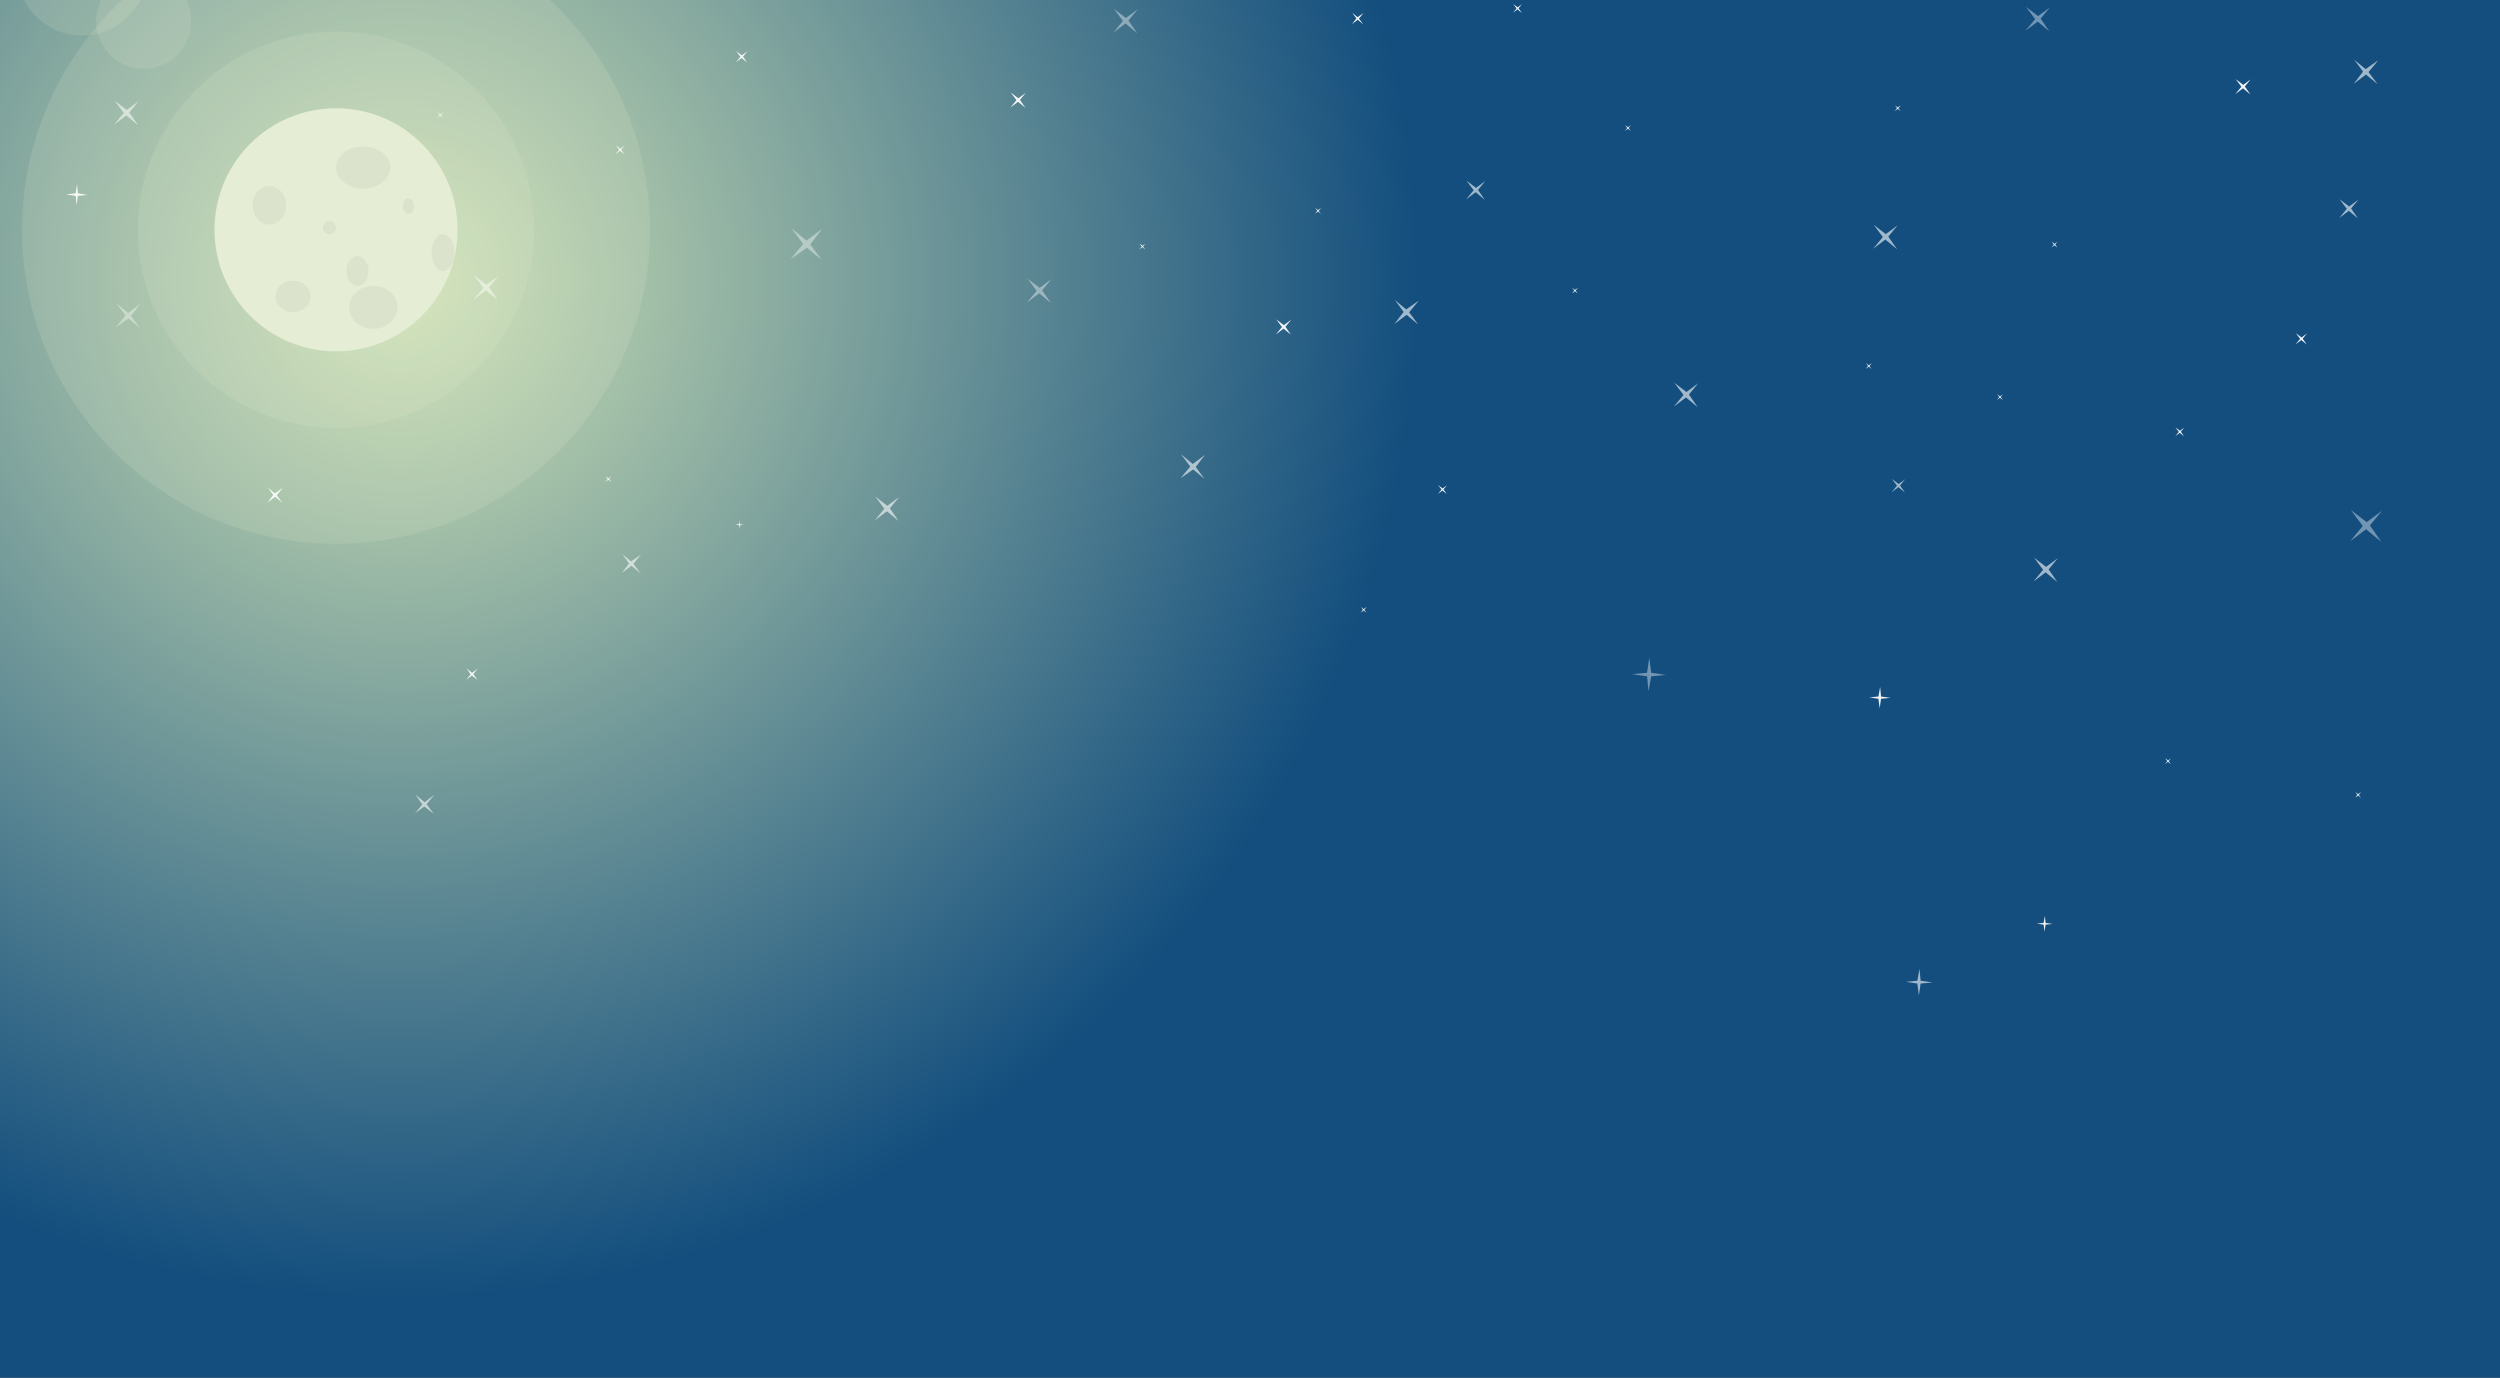 <svg width="3439" height="1896" viewBox="0 0 3439 1896" fill="none" xmlns="http://www.w3.org/2000/svg">
<rect x="0" y="0" width="3439" height="1896" fill="#808080" stroke="none"/>
<path d="M4147.46 -434.289H0V1895.19H4147.46V-434.289Z" fill="url(#paint0_radial)"/>
<path opacity="0.4" d="M3275.78 745.459L3254.79 728.044L3232.86 744.511L3250.28 723.526L3233.81 701.594L3255.55 718.254L3276.73 702.542L3260.06 722.774L3275.78 745.459Z" fill="white"/>
<path opacity="0.6" d="M2609.64 342.913L2593.51 329.53L2576.65 342.185L2590.04 326.057L2577.38 309.2L2594.09 322.006L2610.37 309.929L2597.56 325.478L2609.64 342.913Z" fill="white"/>
<path opacity="0.6" d="M3243.67 300.527L3230.98 289.997L3217.72 299.954L3228.25 287.266L3218.3 274.006L3231.44 284.079L3244.24 274.579L3234.17 286.812L3243.67 300.527Z" fill="white"/>
<path opacity="0.6" d="M2620.4 677.456L2611.45 670.028L2602.1 677.051L2609.52 668.1L2602.5 658.745L2611.77 665.853L2620.81 659.15L2613.7 667.779L2620.4 677.456Z" fill="white"/>
<path opacity="0.6" d="M2830.14 800.708L2814.01 787.325L2797.16 799.979L2810.54 783.851L2797.89 766.995L2814.59 779.8L2830.87 767.724L2818.07 783.272L2830.14 800.708Z" fill="white"/>
<path opacity="0.4" d="M2819.15 43.119L2803.02 29.734L2786.16 42.39L2799.55 26.262L2786.89 9.405L2803.6 22.211L2819.88 10.134L2807.07 25.683L2819.15 43.119Z" fill="white"/>
<path opacity="0.93" d="M2830.12 340.601L2826.17 337.324L2822.04 340.422L2825.32 336.475L2822.22 332.349L2826.31 335.483L2830.29 332.528L2827.16 336.333L2830.12 340.601Z" fill="white"/>
<path opacity="0.93" d="M3173.25 474.049L3165.67 467.764L3157.76 473.706L3164.04 466.134L3158.1 458.219L3165.94 464.232L3173.59 458.561L3167.58 465.863L3173.25 474.049Z" fill="white"/>
<path opacity="0.93" d="M2755.05 550.444L2751.1 547.168L2746.98 550.266L2750.25 546.318L2747.16 542.193L2751.24 545.327L2755.23 542.371L2752.09 546.176L2755.05 550.444Z" fill="white"/>
<path opacity="0.93" d="M2986.22 1051.17L2982.27 1047.89L2978.15 1050.99L2981.42 1047.04L2978.33 1042.92L2982.41 1046.05L2986.4 1043.1L2983.26 1046.9L2986.22 1051.17Z" fill="white"/>
<path opacity="0.93" d="M3004.39 600.26L2998.48 595.359L2992.31 599.993L2997.21 594.088L2992.57 587.916L2998.69 592.604L3004.65 588.183L2999.96 593.875L3004.39 600.26Z" fill="white"/>
<path opacity="0.6" d="M1236.15 716.686L1220.02 703.302L1203.16 715.958L1216.55 699.829L1203.89 682.972L1220.6 695.778L1236.88 683.701L1224.07 699.251L1236.15 716.686Z" fill="white"/>
<path opacity="0.6" d="M2042.61 274.936L2029.93 264.407L2016.67 274.362L2027.19 261.676L2017.24 248.416L2030.38 258.489L2043.19 248.989L2033.11 261.22L2042.61 274.936Z" fill="white"/>
<path opacity="0.6" d="M2335.39 560.155L2319.26 546.771L2302.4 559.427L2315.79 543.299L2303.13 526.441L2319.84 539.248L2336.12 527.171L2323.31 542.72L2335.39 560.155Z" fill="white"/>
<path opacity="0.4" d="M1445.66 416.892L1429.53 403.507L1412.67 416.162L1426.06 400.034L1413.4 383.178L1430.11 395.983L1446.39 383.906L1433.58 399.455L1445.66 416.892Z" fill="white"/>
<path opacity="0.93" d="M2243.24 180.231L2239.29 176.956L2235.16 180.054L2238.44 176.106L2235.34 171.981L2239.43 175.115L2243.41 172.159L2240.28 175.964L2243.24 180.231Z" fill="white"/>
<path opacity="0.6" d="M2640.47 1332.7L2641.99 1349.11L2658.41 1351.45L2641.99 1352.98L2639.66 1369.39L2637.49 1352.98L2621.72 1350.64L2637.49 1349.11L2640.47 1332.7Z" fill="white"/>
<path opacity="0.4" d="M2267.66 951.232L2265.72 930.364L2244.85 927.393L2265.72 925.452L2268.69 904.584L2271.45 925.452L2291.5 928.424L2271.45 930.364L2267.66 951.232Z" fill="white"/>
<path opacity="0.93" d="M2812.97 1259.8L2813.88 1269.6L2823.67 1270.99L2813.88 1271.9L2812.48 1281.7L2811.19 1271.9L2801.77 1270.51L2811.19 1269.6L2812.97 1259.8Z" fill="white"/>
<path opacity="0.93" d="M2586.33 944.941L2587.56 958.116L2600.73 959.992L2587.56 961.216L2585.68 974.392L2583.94 961.216L2571.28 959.341L2583.94 958.116L2586.33 944.941Z" fill="white"/>
<path opacity="0.93" d="M1990.14 679.591L1984.23 674.691L1978.06 679.324L1982.96 673.419L1978.33 667.247L1984.45 671.935L1990.41 667.514L1985.72 673.207L1990.14 679.591Z" fill="white"/>
<path opacity="0.93" d="M1775.87 460.514L1765.69 452.063L1755.05 460.053L1763.5 449.871L1755.51 439.228L1766.06 447.313L1776.34 439.688L1768.25 449.506L1775.87 460.514Z" fill="white"/>
<path opacity="0.4" d="M1087.38 356.533L1104.8 335.548L1088.33 313.616L1109.32 331.031L1131.25 314.564L1114.59 336.301L1130.3 357.481L1110.07 340.819L1087.38 356.533Z" fill="white"/>
<path opacity="0.6" d="M474.925 289.478L465.975 282.05L456.62 289.073L464.047 280.122L457.024 270.767L466.296 277.874L475.329 271.172L468.223 279.801L474.925 289.478Z" fill="white"/>
<path opacity="0.6" d="M684.667 412.73L668.538 399.345L651.682 412.001L665.066 395.874L652.411 379.016L669.117 391.823L685.396 379.746L672.589 395.294L684.667 412.73Z" fill="white"/>
<path opacity="0.93" d="M1027.77 86.071L1020.2 79.786L1012.28 85.728L1018.57 78.156L1012.62 70.241L1020.47 76.254L1028.11 70.583L1022.1 77.885L1027.77 86.071Z" fill="white"/>
<path opacity="0.93" d="M609.574 162.466L605.627 159.19L601.501 162.288L604.776 158.34L601.68 154.215L605.768 157.349L609.753 154.393L606.618 158.199L609.574 162.466Z" fill="white"/>
<path opacity="0.93" d="M840.743 663.192L836.796 659.915L832.67 663.013L835.946 659.066L832.848 654.94L836.937 658.074L840.922 655.119L837.788 658.923L840.743 663.192Z" fill="white"/>
<path opacity="0.93" d="M858.909 212.281L853.004 207.381L846.831 212.015L851.732 206.11L847.099 199.938L853.215 204.626L859.175 200.205L854.486 205.897L858.909 212.281Z" fill="white"/>
<path opacity="0.93" d="M1410.66 148.454L1400.48 140.004L1389.83 147.995L1398.28 137.812L1390.29 127.169L1400.84 135.254L1411.12 127.629L1403.03 137.446L1410.66 148.454Z" fill="white"/>
<path opacity="0.6" d="M1623.91 657.899L1637.3 641.771L1624.64 624.914L1640.77 638.298L1657.63 625.644L1644.82 642.35L1656.9 658.628L1641.35 645.822L1623.91 657.899Z" fill="white"/>
<path opacity="0.6" d="M881.836 762.823L871.308 775.511L881.263 788.771L868.575 778.242L855.316 788.198L865.389 775.056L855.889 762.25L868.121 772.323L881.836 762.823Z" fill="white"/>
<path opacity="0.6" d="M1951.76 413.51L1938.38 429.638L1951.03 446.495L1934.9 433.11L1918.05 445.766L1930.85 429.059L1918.78 412.781L1934.32 425.587L1951.76 413.51Z" fill="white"/>
<path opacity="0.6" d="M189.913 172.177L173.784 158.793L156.928 171.449L170.313 155.321L157.657 138.463L174.363 151.27L190.642 139.193L177.835 154.742L189.913 172.177Z" fill="white"/>
<path opacity="0.4" d="M1564.35 45.679L1548.22 32.294L1531.36 44.949L1544.75 28.821L1532.09 11.964L1548.8 24.77L1565.08 12.693L1552.27 28.242L1564.35 45.679Z" fill="white"/>
<path opacity="0.93" d="M1575.32 343.159L1571.37 339.884L1567.24 342.981L1570.52 339.034L1567.42 334.908L1571.51 338.042L1575.5 335.086L1572.36 338.892L1575.32 343.159Z" fill="white"/>
<path opacity="0.93" d="M1875.63 17.976L1869.34 25.549L1875.29 33.464L1867.71 27.179L1859.8 33.122L1865.81 25.277L1860.14 17.634L1867.44 23.647L1875.63 17.976Z" fill="white"/>
<path opacity="0.93" d="M1817.25 286.039L1813.97 289.987L1817.07 294.112L1813.12 290.836L1809 293.934L1812.13 289.844L1809.17 285.861L1812.98 288.995L1817.25 286.039Z" fill="white"/>
<path opacity="0.93" d="M3095.63 129.97L3085.45 121.521L3074.81 129.511L3083.26 119.329L3075.27 108.687L3085.81 116.77L3096.09 109.146L3088.01 118.964L3095.63 129.97Z" fill="white"/>
<path opacity="0.6" d="M3271.52 82.968L3258.13 99.096L3270.79 115.953L3254.66 102.568L3237.8 115.224L3250.61 98.517L3238.53 82.239L3254.08 95.045L3271.52 82.968Z" fill="white"/>
<path opacity="0.93" d="M2614.65 144.895L2611.37 148.843L2614.47 152.968L2610.52 149.692L2606.4 152.79L2609.53 148.7L2606.58 144.717L2610.38 147.851L2614.65 144.895Z" fill="white"/>
<path opacity="0.93" d="M2170.71 395.818L2167.43 399.765L2170.53 403.891L2166.58 400.614L2162.46 403.712L2165.59 399.623L2162.64 395.639L2166.44 398.774L2170.71 395.818Z" fill="white"/>
<path opacity="0.93" d="M2574.84 499.565L2571.56 503.512L2574.66 507.638L2570.71 504.361L2566.59 507.459L2569.72 503.37L2566.77 499.386L2570.57 502.52L2574.84 499.565Z" fill="white"/>
<path opacity="0.93" d="M3247.99 1089.47L3244.71 1093.42L3247.81 1097.55L3243.86 1094.27L3239.74 1097.37L3242.87 1093.28L3239.91 1089.3L3243.72 1092.43L3247.99 1089.47Z" fill="white"/>
<path opacity="0.93" d="M1879.98 834.932L1876.7 838.879L1879.8 843.005L1875.85 839.729L1871.73 842.827L1874.86 838.737L1871.9 834.754L1875.71 837.888L1879.98 834.932Z" fill="white"/>
<path opacity="0.93" d="M1022.83 721.999L1017.73 722.474L1017 727.582L1016.52 722.474L1011.42 721.747L1016.52 721.073L1017.25 716.165L1017.73 721.073L1022.83 721.999Z" fill="white"/>
<path opacity="0.6" d="M571.378 1092.93L584.066 1103.46L597.325 1093.5L586.797 1106.19L596.752 1119.45L583.61 1109.38L570.805 1118.88L580.878 1106.64L571.378 1092.93Z" fill="white"/>
<path opacity="0.4" d="M159.314 450.119L172.699 433.991L160.043 417.134L176.171 430.519L193.028 417.863L180.221 434.57L192.298 450.848L176.75 438.042L159.314 450.119Z" fill="white"/>
<path opacity="0.93" d="M641.803 919.406L649.375 925.69L657.291 919.748L651.006 927.321L656.949 935.236L649.104 929.222L641.46 934.893L647.474 927.593L641.803 919.406Z" fill="white"/>
<path opacity="0.93" d="M389.099 671.008L380.649 681.189L388.639 691.832L378.456 683.382L367.814 691.372L375.899 680.824L368.275 670.547L378.091 678.632L389.099 671.008Z" fill="white"/>
<path opacity="0.93" d="M2093.31 17.77L2087.41 12.869L2081.24 17.503L2086.14 11.598L2081.5 5.425L2087.62 10.114L2093.58 5.693L2088.89 11.386L2093.31 17.77Z" fill="white"/>
<path opacity="0.93" d="M120.36 268.214L107.184 269.439L105.309 282.613L104.083 269.439L90.909 267.563L104.083 265.821L105.959 253.163L107.184 265.821L120.36 268.214Z" fill="white"/>
<path opacity="0.15" d="M462.229 747.974C700.747 747.974 894.105 554.617 894.105 316.098C894.105 77.579 700.747 -115.778 462.229 -115.778C223.71 -115.778 30.352 77.579 30.352 316.098C30.352 554.617 223.71 747.974 462.229 747.974Z" fill="#E5EDD4"/>
<path opacity="0.15" d="M462.229 588.757C612.814 588.757 734.887 466.683 734.887 316.098C734.887 165.513 612.814 43.44 462.229 43.44C311.643 43.44 189.57 165.513 189.57 316.098C189.57 466.683 311.643 588.757 462.229 588.757Z" fill="#E5EDD4"/>
<path opacity="0.15" d="M176.859 22.445C212.082 -12.779 212.082 -69.888 176.859 -105.112C141.635 -140.336 84.526 -140.336 49.302 -105.112C14.078 -69.888 14.078 -12.779 49.302 22.445C84.526 57.668 141.635 57.668 176.859 22.445Z" fill="#E5EDD4"/>
<path opacity="0.15" d="M261.301 44.581C269.802 9.45 248.215 -25.922 213.084 -34.423C177.953 -42.925 142.581 -21.338 134.079 13.793C125.578 48.925 147.165 84.296 182.296 92.798C217.427 101.3 252.799 79.712 261.301 44.581Z" fill="#E5EDD4"/>
<path d="M462.229 483.276C554.559 483.276 629.407 408.428 629.407 316.098C629.407 223.768 554.559 148.92 462.229 148.92C369.899 148.92 295.05 223.768 295.05 316.098C295.05 408.428 369.899 483.276 462.229 483.276Z" fill="#E5EDD4"/>
<path d="M370.546 308.86C383.204 308.86 393.466 296.978 393.466 282.32C393.466 267.662 383.204 255.78 370.546 255.78C357.887 255.78 347.625 267.662 347.625 282.32C347.625 296.978 357.887 308.86 370.546 308.86Z" fill="#DBE3CC"/>
<path d="M499.626 259.399C520.28 259.399 537.023 246.437 537.023 230.447C537.023 214.457 520.28 201.494 499.626 201.494C478.972 201.494 462.229 214.457 462.229 230.447C462.229 246.437 478.972 259.399 499.626 259.399Z" fill="#DBE3CC"/>
<path d="M491.785 393.305C500.113 393.305 506.864 384.123 506.864 372.797C506.864 361.471 500.113 352.289 491.785 352.289C483.456 352.289 476.705 361.471 476.705 372.797C476.705 384.123 483.456 393.305 491.785 393.305Z" fill="#DBE3CC"/>
<path d="M403.117 429.496C416.442 429.496 427.244 419.774 427.244 407.781C427.244 395.789 416.442 386.067 403.117 386.067C389.792 386.067 378.99 395.789 378.99 407.781C378.99 419.774 389.792 429.496 403.117 429.496Z" fill="#DBE3CC"/>
<path d="M453.181 322.13C458.178 322.13 462.229 318.079 462.229 313.082C462.229 308.085 458.178 304.034 453.181 304.034C448.184 304.034 444.133 308.085 444.133 313.082C444.133 318.079 448.184 322.13 453.181 322.13Z" fill="#DBE3CC"/>
<path d="M609.404 372.797C618.066 372.797 625.087 361.455 625.087 347.463C625.087 333.472 618.066 322.13 609.404 322.13C600.743 322.13 593.722 333.472 593.722 347.463C593.722 361.455 600.743 372.797 609.404 372.797Z" fill="#DBE3CC"/>
<path d="M513.499 452.417C531.821 452.417 546.674 439.184 546.674 422.861C546.674 406.538 531.821 393.305 513.499 393.305C495.177 393.305 480.324 406.538 480.324 422.861C480.324 439.184 495.177 452.417 513.499 452.417Z" fill="#DBE3CC"/>
<path d="M561.753 294.384C566.084 294.384 569.595 289.523 569.595 283.526C569.595 277.53 566.084 272.669 561.753 272.669C557.423 272.669 553.912 277.53 553.912 283.526C553.912 289.523 557.423 294.384 561.753 294.384Z" fill="#DBE3CC"/>
<defs>
<radialGradient id="paint0_radial" cx="0" cy="0" r="1" gradientUnits="userSpaceOnUse" gradientTransform="translate(555.905 391.411) rotate(42.046) scale(2009.62 1999.14)">
<stop stop-color="#D0E3B5"/>
<stop offset="0.693" stop-color="#134E7E"/>
</radialGradient>
</defs>
</svg>
